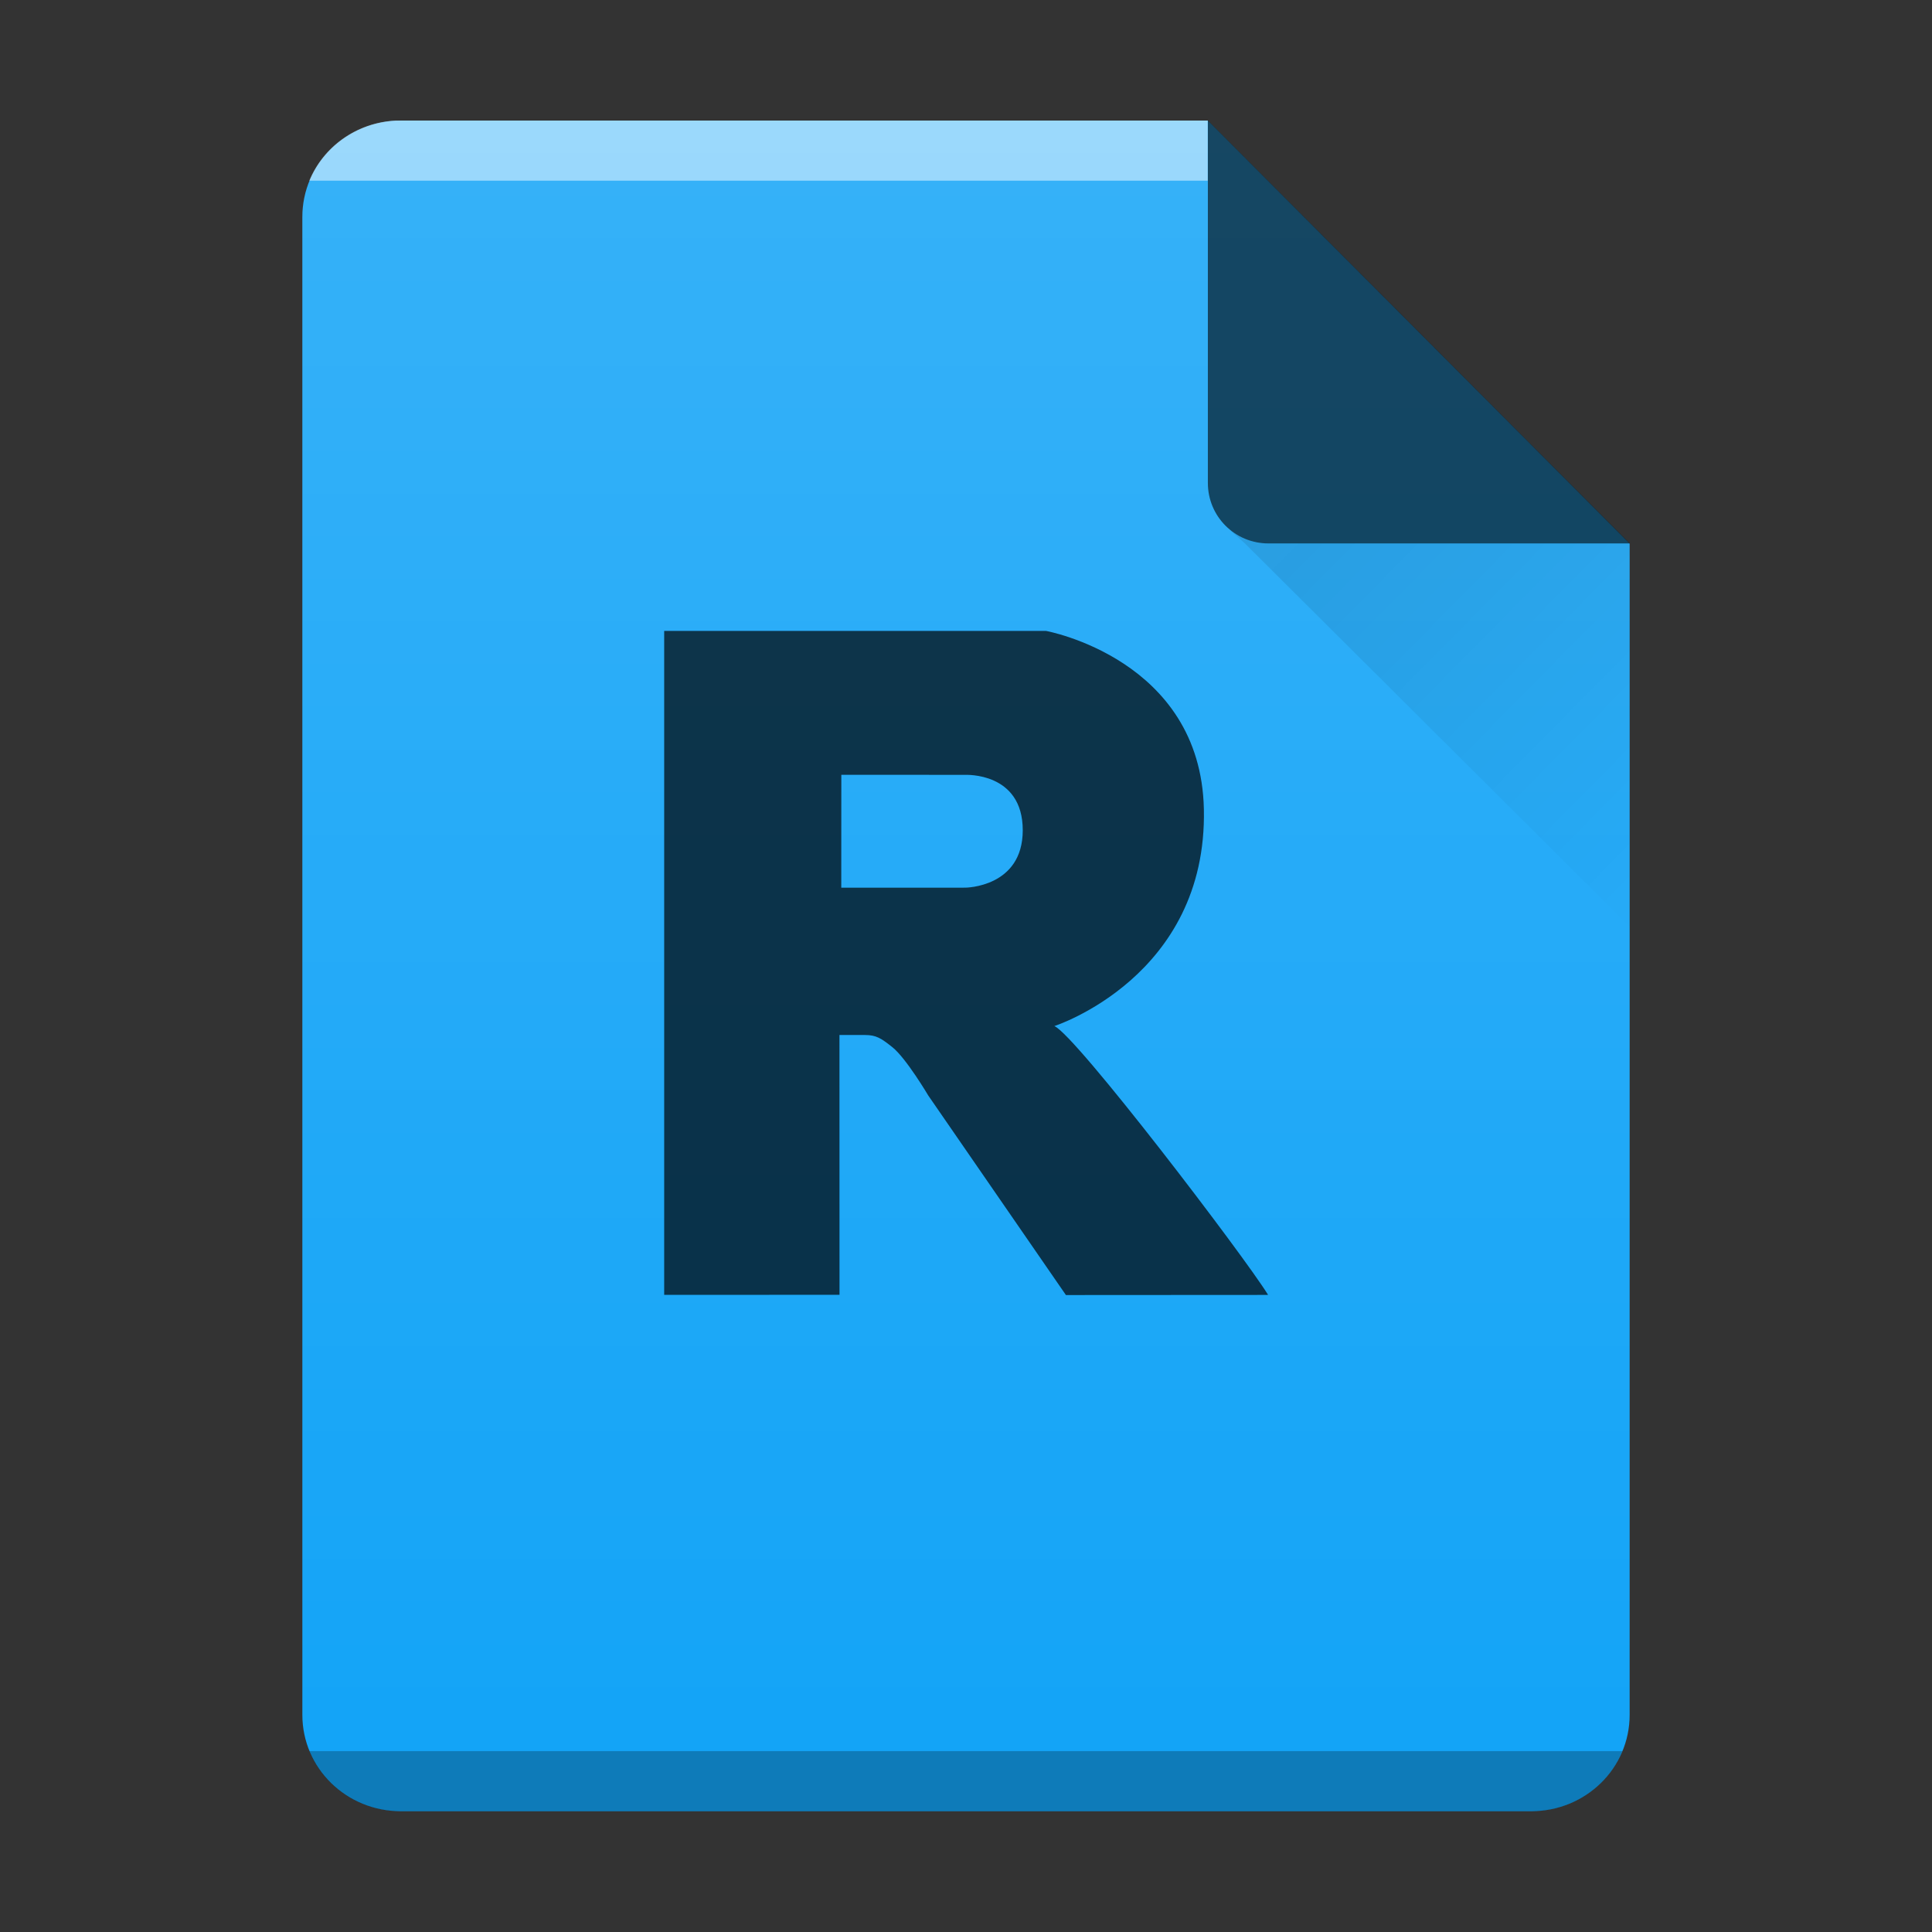 <?xml version="1.0" encoding="UTF-8"?>
<svg width="32" height="32" version="1.1" xml:space="preserve" xmlns="http://www.w3.org/2000/svg" xmlns:xlink="http://www.w3.org/1999/xlink">
<rect width="100%" height="100%" fill="#333333" stroke="none"/>
<defs>
<linearGradient id="linearGradient11" x2="0" y1="392.36" y2="365.36" gradientTransform="translate(-33,-363.36)" gradientUnits="userSpaceOnUse"><stop stop-color="#fff" stop-opacity="0" offset="0"/><stop stop-color="#fff" stop-opacity=".15" offset="1"/></linearGradient>
<linearGradient id="linearGradient9" x1="21.444" x2="28.232" y1="16.939" y2="23.646" gradientTransform="translate(-1 -8.05)" gradientUnits="userSpaceOnUse"><stop stop-color="#060606" offset="0"/><stop stop-opacity="0" offset="1"/></linearGradient>
</defs>
<path d="m6.641 1.997h13.363l6.988 7.007v19.4c0 0.884-0.729 1.596-1.633 1.596h-18.718c-0.905 0-1.633-0.712-1.633-1.596v-24.811c0-0.884 0.729-1.596 1.633-1.596z" fill="#13a4f7" stop-color="#000000" style="-inkscape-stroke:none;font-variation-settings:normal"/>
<path d="m6.641 1.997h13.363l6.988 7.007v19.4c0 0.884-0.729 1.596-1.633 1.596h-18.718c-0.905 0-1.633-0.712-1.633-1.596v-24.811c0-0.884 0.729-1.596 1.633-1.596z" fill="url(#linearGradient11)" stop-color="#000000" style="-inkscape-stroke:none;font-variation-settings:normal"/>
<g>
    <path d="m26.995 9.001h-5.986c-0.556 0-1.003-0.447-1.003-1.003v-6.004z" opacity=".6" stop-color="#000000" style="-inkscape-stroke:none;font-variation-settings:normal"/>
    <g>
        <path d="m20.379 8.787 0.234 0.207 6.379 6.354 2e-3 -6.346h-5.986c-0.233 0-0.447-0.08-0.617-0.213-0.007-0.002-0.012-0.002-0.012-0.002zm6.615 0.215v-0.008h-0.008z" fill="url(#linearGradient9)" opacity=".1" stop-color="#000000" style="-inkscape-stroke:none;font-variation-settings:normal"/>
        <path d="m5.123 29.004c0.23 0.56 0.776 0.961 1.424 0.996h18.902c0.648-0.035 1.194-0.436 1.424-0.996z" opacity=".25" stop-color="#000000" style="-inkscape-stroke:none;font-variation-settings:normal"/>
        <path d="m5.123 2.993c0.23-0.56 0.776-0.961 1.424-0.996h13.457l1.3e-5 0.996z" fill="#fff" opacity=".5" stop-color="#000000" style="-inkscape-stroke:none;font-variation-settings:normal"/>
    </g>
    <path d="m21 21.448-3.345 0.002-2.28-3.305s-0.367-0.619-0.593-0.799c-0.188-0.15-0.269-0.203-0.455-0.203h-0.423l9.75e-4 4.303-2.904 0.001v-10.997h6.324s2.563 0.464 2.615 2.953c0.058 2.776-2.477 3.592-2.477 3.592 0.348 0.14 3.144 3.809 3.539 4.45m-5.014-8.611-2.053-0.001-9.75e-4 1.87 2.054-4.78e-4s0.952-0.003 0.952-0.951c0-0.967-0.952-0.917-0.952-0.917" opacity=".7"/>
</g>
</svg>
